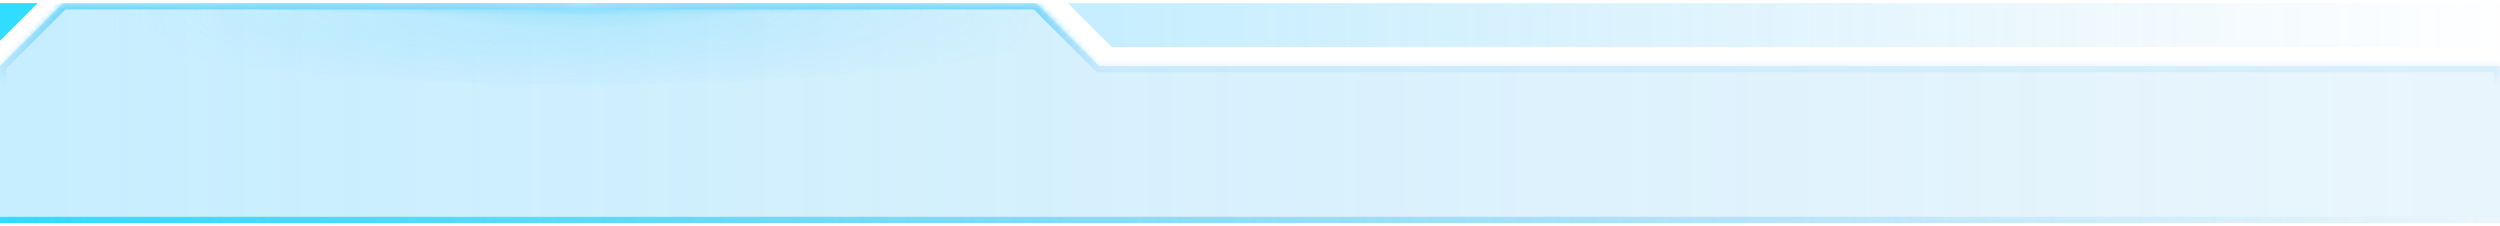 <svg
  width="398"
  height="36"
  viewBox="0 0 398 36"
  fill="none"
  xmlns="http://www.w3.org/2000/svg"
>
  <g clip-path="url(#clip0_70_69244)">
    <rect
      y="34.5"
      width="398"
      height="1"
      fill="url(#paint0_linear_70_69244)"
    />
    <mask
      id="path-2-inside-1_70_69244"
      fill="white"
    >
      <path
        fill-rule="evenodd"
        clip-rule="evenodd"
        d="M10 0.5H165L175 10.5H398V34.5H0V10.5L10 0.5Z"
      />
    </mask>
    <path
      fill-rule="evenodd"
      clip-rule="evenodd"
      d="M10 0.5H165L175 10.5H398V34.5H0V10.5L10 0.5Z"
      fill="url(#paint1_linear_70_69244)"
    />
    <path
      d="M165 0.5L165.707 -0.207L165.414 -0.5H165V0.5ZM10 0.5V-0.5H9.586L9.293 -0.207L10 0.5ZM175 10.5L174.293 11.207L174.586 11.5H175V10.5ZM398 10.5H399V9.5H398V10.5ZM398 34.5V35.5H399V34.5H398ZM0 34.5H-1V35.5H0V34.5ZM0 10.5L-0.707 9.793L-1 10.086V10.5H0ZM165 -0.5H10V1.5H165V-0.5ZM175.707 9.793L165.707 -0.207L164.293 1.207L174.293 11.207L175.707 9.793ZM398 9.5H175V11.5H398V9.5ZM399 34.5V10.5H397V34.5H399ZM0 35.5H398V33.5H0V35.5ZM-1 10.5V34.5H1V10.5H-1ZM9.293 -0.207L-0.707 9.793L0.707 11.207L10.707 1.207L9.293 -0.207Z"
      fill="url(#paint2_linear_70_69244)"
      mask="url(#path-2-inside-1_70_69244)"
    />
    <g opacity="0.5">
      <mask
        id="mask0_70_69244"
        style="mask-type:alpha"
        maskUnits="userSpaceOnUse"
        x="12"
        y="-12"
        width="165"
        height="29"
      >
        <g
          style="mix-blend-mode:plus-lighter"
          opacity="0.8"
        >
          <path
            d="M177 2.5C177 -4.22 139.531 -11.5 93.968 -11.5C48.404 -11.5 12 -5.232 12 2.5C12 10.232 48.404 16.5 93.968 16.5C139.531 16.5 177 9.22 177 2.5Z"
            fill="url(#paint3_diamond_70_69244)"
          />
        </g>
      </mask>
      <g mask="url(#mask0_70_69244)">
        <g
          style="mix-blend-mode:plus-lighter"
          opacity="0.8"
        >
          <path
            d="M177 1C177 -6 137.934 -11.5 92.371 -11.5C46.807 -11.5 12 -5.904 12 1C12 7.904 46.807 13.5 92.371 13.5C137.934 13.5 177 8 177 1Z"
            fill="url(#paint4_diamond_70_69244)"
          />
        </g>
      </g>
    </g>
    <g
      style="mix-blend-mode:plus-lighter"
      opacity="0.1"
    >
      <ellipse
        cx="81.526"
        cy="12.5"
        rx="81.526"
        ry="12.5"
        transform="matrix(1 0 0 -1 12 13.5)"
        fill="url(#paint5_radial_70_69244)"
      />
    </g>
    <path
      d="M0 0.5H6L0 6.5V0.5Z"
      fill="#30DCFF"
    />
    <path
      fill-rule="evenodd"
      clip-rule="evenodd"
      d="M170 0.5H398V7.5H177L170 0.5Z"
      fill="url(#paint6_linear_70_69244)"
    />
    <g
      style="mix-blend-mode:plus-lighter"
      clip-path="url(#clip1_70_69244)"
    >
      <g
        style="mix-blend-mode:plus-lighter"
        opacity="0.8"
      >
        <ellipse
          cx="65"
          cy="2.167"
          rx="65"
          ry="2.167"
          transform="matrix(1 1.64302e-07 0.05 0.999 27.686 -1.826)"
          fill="url(#paint7_radial_70_69244)"
        />
      </g>
      <g
        style="mix-blend-mode:plus-lighter"
        opacity="0.5"
      >
        <ellipse
          cx="28.786"
          cy="4.167"
          rx="28.786"
          ry="4.167"
          transform="matrix(1 1.64302e-07 0.05 0.999 63.801 -3.823)"
          fill="url(#paint8_radial_70_69244)"
        />
      </g>
      <g
        style="mix-blend-mode:plus-lighter"
        opacity="0.54"
      >
        <ellipse
          cx="23.214"
          cy="2.167"
          rx="23.214"
          ry="2.167"
          transform="matrix(1 1.64302e-07 0.05 0.999 69.473 -1.826)"
          fill="url(#paint9_radial_70_69244)"
        />
      </g>
      <g
        style="mix-blend-mode:plus-lighter"
        opacity="0.8"
      >
        <ellipse
          cx="9.286"
          cy="2.167"
          rx="9.286"
          ry="2.167"
          transform="matrix(1 1.64302e-07 0.05 0.999 83.4 -1.826)"
          fill="url(#paint10_radial_70_69244)"
        />
      </g>
    </g>
  </g>
  <defs>
    <linearGradient
      id="paint0_linear_70_69244"
      x1="398"
      y1="35.502"
      x2="0"
      y2="35.502"
      gradientUnits="userSpaceOnUse"
    >
      <stop
        stop-color="#35A8EB"
        stop-opacity="0.1"
      />
      <stop
        offset="1"
        stop-color="#30DCFF"
      />
    </linearGradient>
    <linearGradient
      id="paint1_linear_70_69244"
      x1="398"
      y1="17.5"
      x2="7.948"
      y2="17.5"
      gradientUnits="userSpaceOnUse"
    >
      <stop
        offset="0.036"
        stop-color="#35A8EB"
        stop-opacity="0.11"
      />
      <stop
        offset="1"
        stop-color="#30C1FF"
        stop-opacity="0.27"
      />
    </linearGradient>
    <linearGradient
      id="paint2_linear_70_69244"
      x1="40.895"
      y1="13.5"
      x2="40.895"
      y2="-6.5"
      gradientUnits="userSpaceOnUse"
    >
      <stop
        stop-color="#35A8EB"
        stop-opacity="0"
      />
      <stop
        offset="1"
        stop-color="#30DCFF"
      />
    </linearGradient>
    <radialGradient
      id="paint3_diamond_70_69244"
      cx="0"
      cy="0"
      r="1"
      gradientUnits="userSpaceOnUse"
      gradientTransform="translate(94.5 3.62) rotate(-90) scale(41.12 76.576)"
    >
      <stop stop-color="#B7EEFF" />
      <stop
        offset="0.303"
        stop-color="#9BE2FF"
        stop-opacity="0.76"
      />
      <stop
        offset="1"
        stop-color="#6BD4FF"
        stop-opacity="0"
      />
    </radialGradient>
    <radialGradient
      id="paint4_diamond_70_69244"
      cx="0"
      cy="0"
      r="1"
      gradientUnits="userSpaceOnUse"
      gradientTransform="translate(84.387 2) rotate(-90) scale(14 188.259)"
    >
      <stop stop-color="#B7EEFF" />
      <stop
        offset="0.303"
        stop-color="#9BE2FF"
        stop-opacity="0.76"
      />
      <stop
        offset="1"
        stop-color="#6BD4FF"
        stop-opacity="0"
      />
    </radialGradient>
    <radialGradient
      id="paint5_radial_70_69244"
      cx="0"
      cy="0"
      r="1"
      gradientUnits="userSpaceOnUse"
      gradientTransform="translate(80.719 12.5) rotate(90) scale(12.5 73.875)"
    >
      <stop stop-color="#00B1E9" />
      <stop
        offset="1"
        stop-color="#6BD4FF"
        stop-opacity="0"
      />
    </radialGradient>
    <linearGradient
      id="paint6_linear_70_69244"
      x1="567.258"
      y1="5.5"
      x2="177.933"
      y2="5.5"
      gradientUnits="userSpaceOnUse"
    >
      <stop
        offset="0.43"
        stop-color="#35A8EB"
        stop-opacity="0"
      />
      <stop
        offset="1"
        stop-color="#30C1FF"
        stop-opacity="0.27"
      />
    </linearGradient>
    <radialGradient
      id="paint7_radial_70_69244"
      cx="0"
      cy="0"
      r="1"
      gradientUnits="userSpaceOnUse"
      gradientTransform="translate(64.356 2.167) rotate(90) scale(2.167 64.356)"
    >
      <stop stop-color="#B7EEFF" />
      <stop
        offset="0.303"
        stop-color="#9BE2FF"
        stop-opacity="0.76"
      />
      <stop
        offset="1"
        stop-color="#6BD4FF"
        stop-opacity="0"
      />
    </radialGradient>
    <radialGradient
      id="paint8_radial_70_69244"
      cx="0"
      cy="0"
      r="1"
      gradientUnits="userSpaceOnUse"
      gradientTransform="translate(28.501 4.167) rotate(90) scale(4.167 28.501)"
    >
      <stop stop-color="#B7EEFF" />
      <stop
        offset="1"
        stop-color="#6BD4FF"
        stop-opacity="0"
      />
    </radialGradient>
    <radialGradient
      id="paint9_radial_70_69244"
      cx="0"
      cy="0"
      r="1"
      gradientUnits="userSpaceOnUse"
      gradientTransform="translate(22.984 2.167) rotate(90) scale(2.167 22.984)"
    >
      <stop stop-color="#B7EEFF" />
      <stop
        offset="0.303"
        stop-color="#9BE2FF"
        stop-opacity="0.76"
      />
      <stop
        offset="1"
        stop-color="#6BD4FF"
        stop-opacity="0"
      />
    </radialGradient>
    <radialGradient
      id="paint10_radial_70_69244"
      cx="0"
      cy="0"
      r="1"
      gradientUnits="userSpaceOnUse"
      gradientTransform="translate(9.194 2.167) rotate(90) scale(2.167 9.194)"
    >
      <stop stop-color="#B7EEFF" />
      <stop
        offset="0.303"
        stop-color="#9BE2FF"
        stop-opacity="0.76"
      />
      <stop
        offset="1"
        stop-color="#6BD4FF"
        stop-opacity="0"
      />
    </radialGradient>
    <clipPath id="clip0_70_69244">
      <rect
        width="398"
        height="35"
        fill="white"
        transform="translate(0 0.5)"
      />
    </clipPath>
    <clipPath id="clip1_70_69244">
      <rect
        width="130"
        height="4"
        fill="white"
        transform="matrix(1 1.64302e-07 -0.05 -0.999 28 4.5)"
      />
    </clipPath>
  </defs>
</svg>

